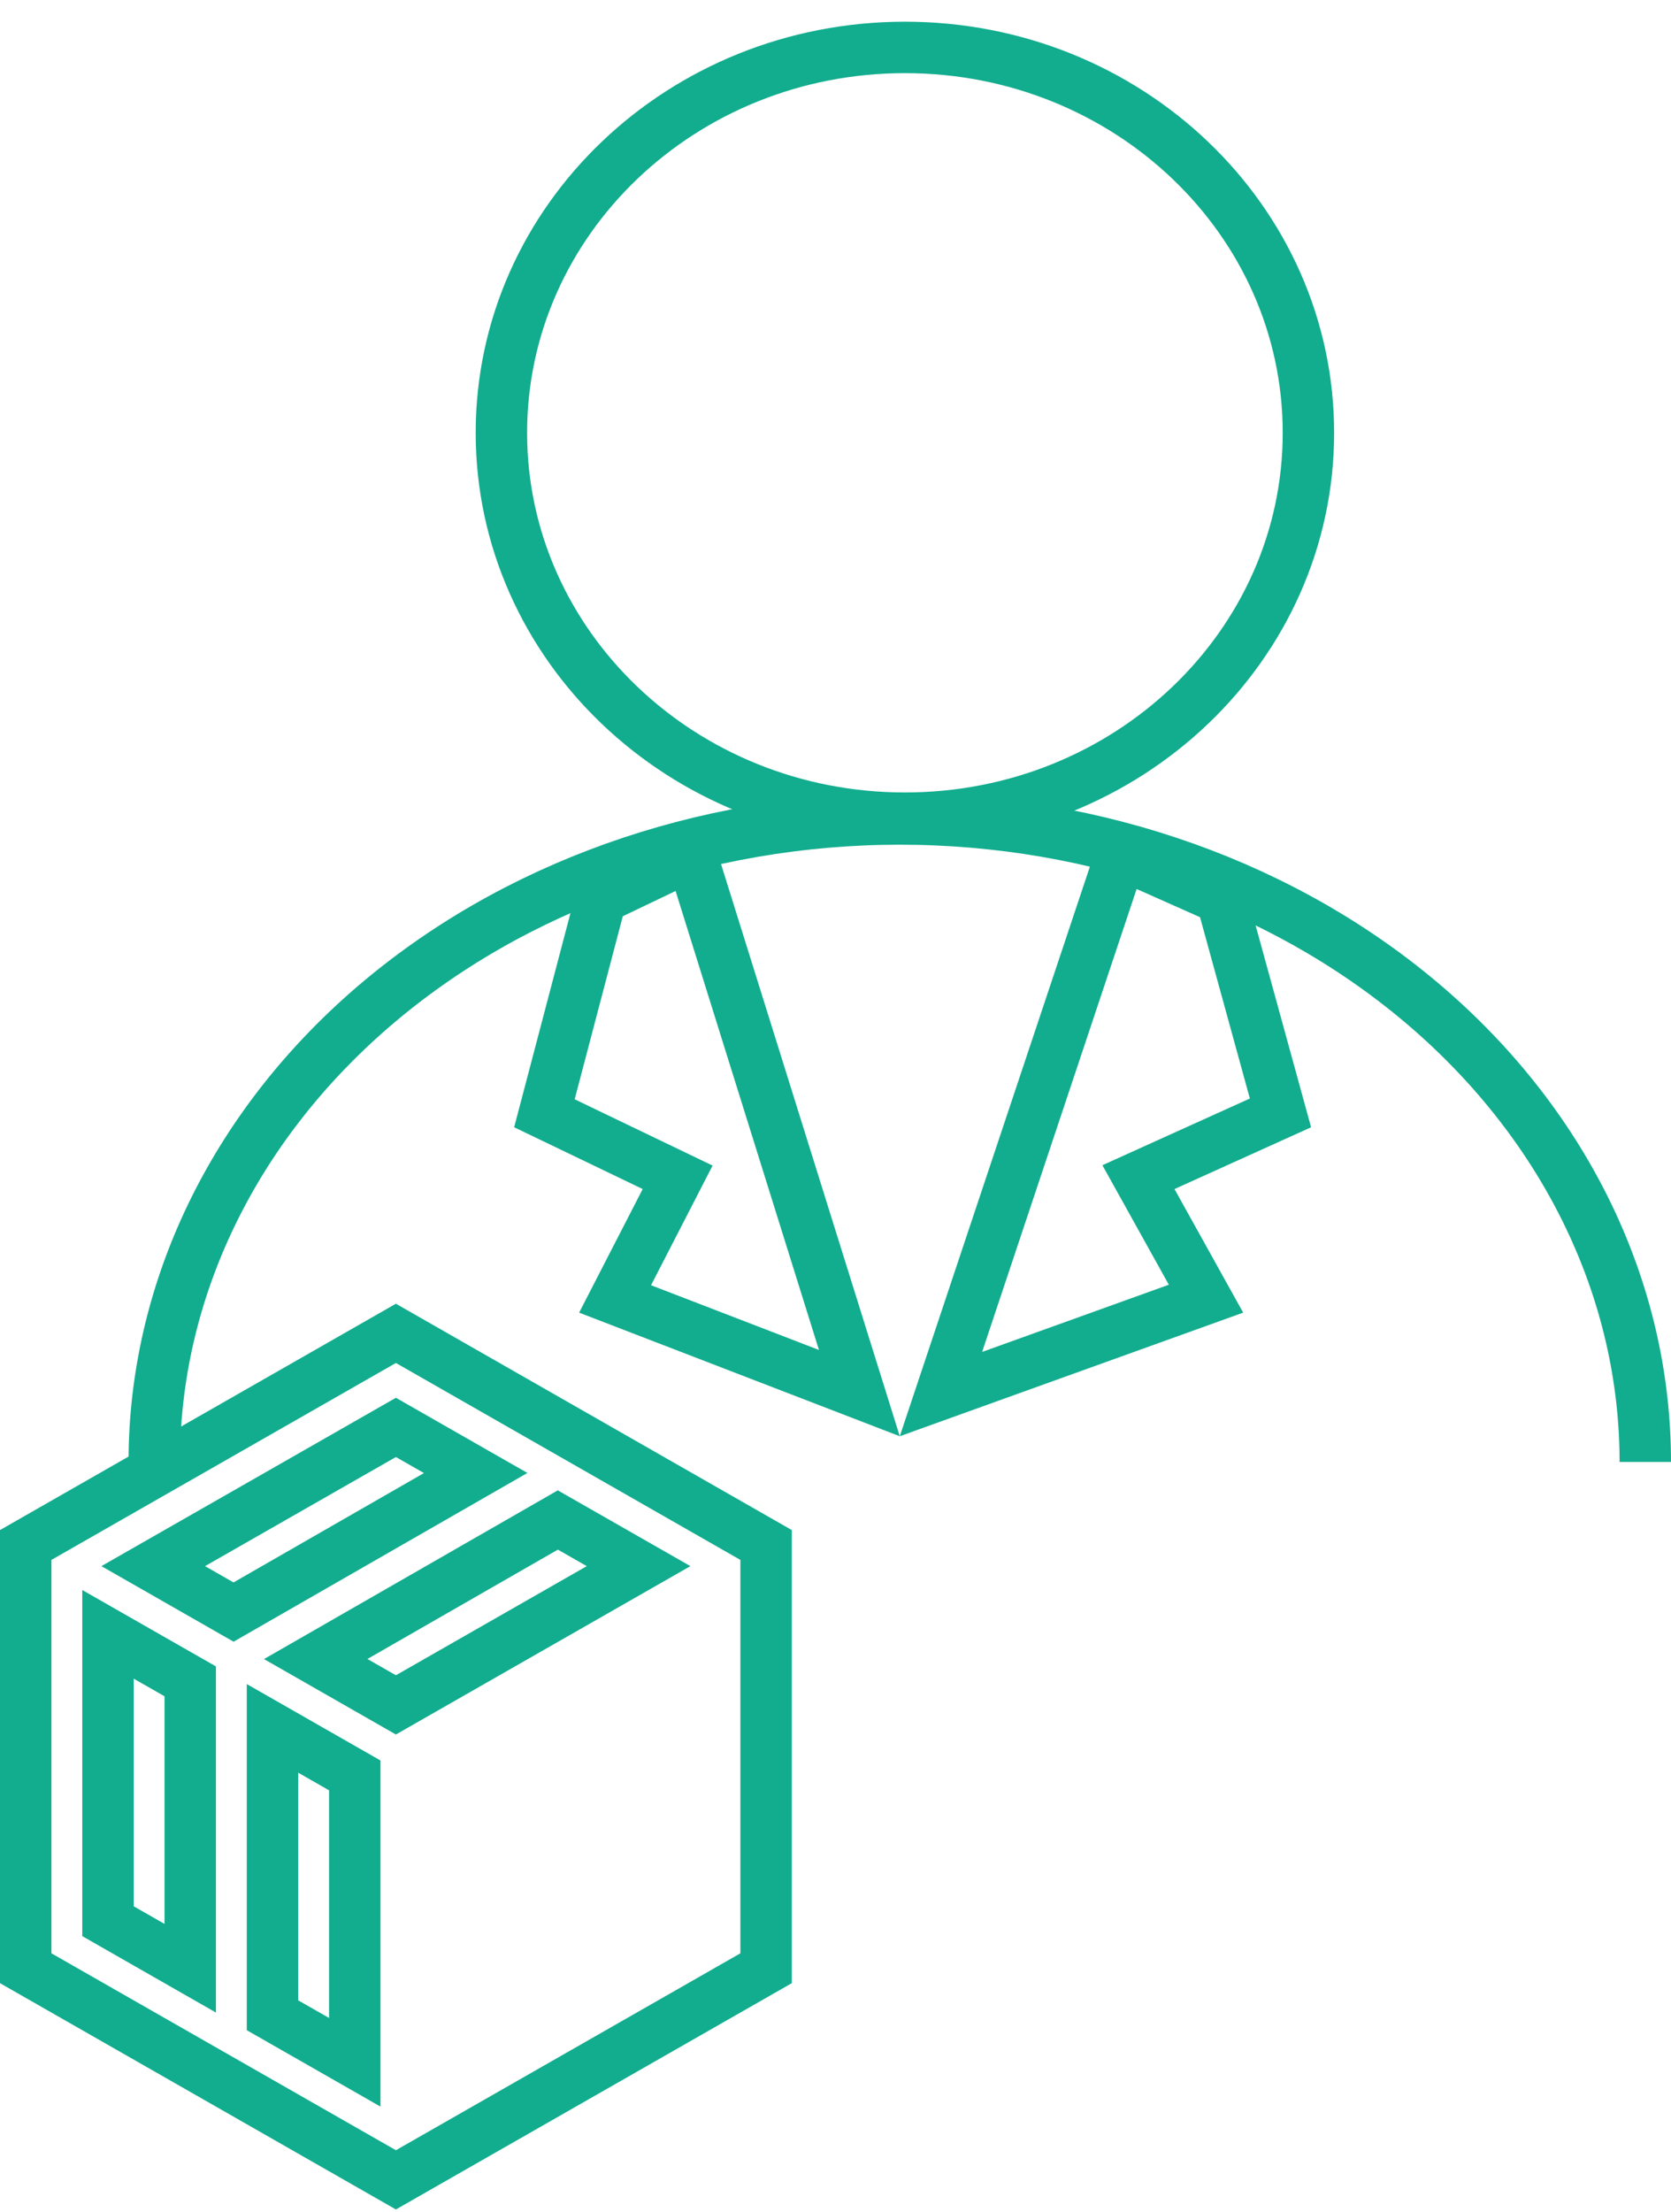 <svg width="65" height="86" viewBox="0 0 65 86" fill="none" xmlns="http://www.w3.org/2000/svg">
<path d="M35.2 31.813C43.869 31.813 50.896 25.104 50.896 16.828C50.896 8.553 43.869 1.844 35.2 1.844C26.531 1.844 19.504 8.553 19.504 16.828C19.504 25.104 26.531 31.813 35.2 31.813Z" stroke="#11AD8E" stroke-width="2" stroke-miterlimit="10" stroke-linecap="square"/>
<path d="M6 56.844C6 50.214 9.055 43.855 14.494 39.166C19.933 34.478 27.309 31.844 35 31.844C42.691 31.844 50.068 34.478 55.506 39.166C60.945 43.855 64 50.214 64 56.844" stroke="#11AD8E" stroke-width="2" stroke-miterlimit="10"/>
<path d="M26.89 33.244L33.428 54.167L23.926 50.506L25.889 46.691L26.359 45.777L25.433 45.332L21.177 43.287L23.377 34.923L26.89 33.244Z" stroke="#11AD8E" stroke-width="2" stroke-miterlimit="10" stroke-linecap="square"/>
<path d="M46.912 50.496L36.602 54.205L43.614 33.205L47.519 34.942L49.809 43.272L45.274 45.322L44.284 45.77L44.812 46.719L46.912 50.496Z" stroke="#11AD8E" stroke-width="2" stroke-miterlimit="10" stroke-linecap="square"/>
<path fill-rule="evenodd" clip-rule="evenodd" d="M15.4 51.844L29.8 60.073V76.53L15.4 84.758L1 76.53V60.073L15.4 51.844ZM10.6 67.204L10.6 78.359L13.8 80.187V69.032L10.6 67.204ZM4.2 63.547V74.701L7.4 76.53V65.375L4.2 63.547ZM21.699 59.101L12.281 64.507L15.4 66.29L24.84 60.895L21.699 59.101ZM15.4 55.501L5.96 60.895L9.085 62.681L18.503 57.274L15.4 55.501Z" stroke="#11AD8E" stroke-width="2"/>
</svg>
